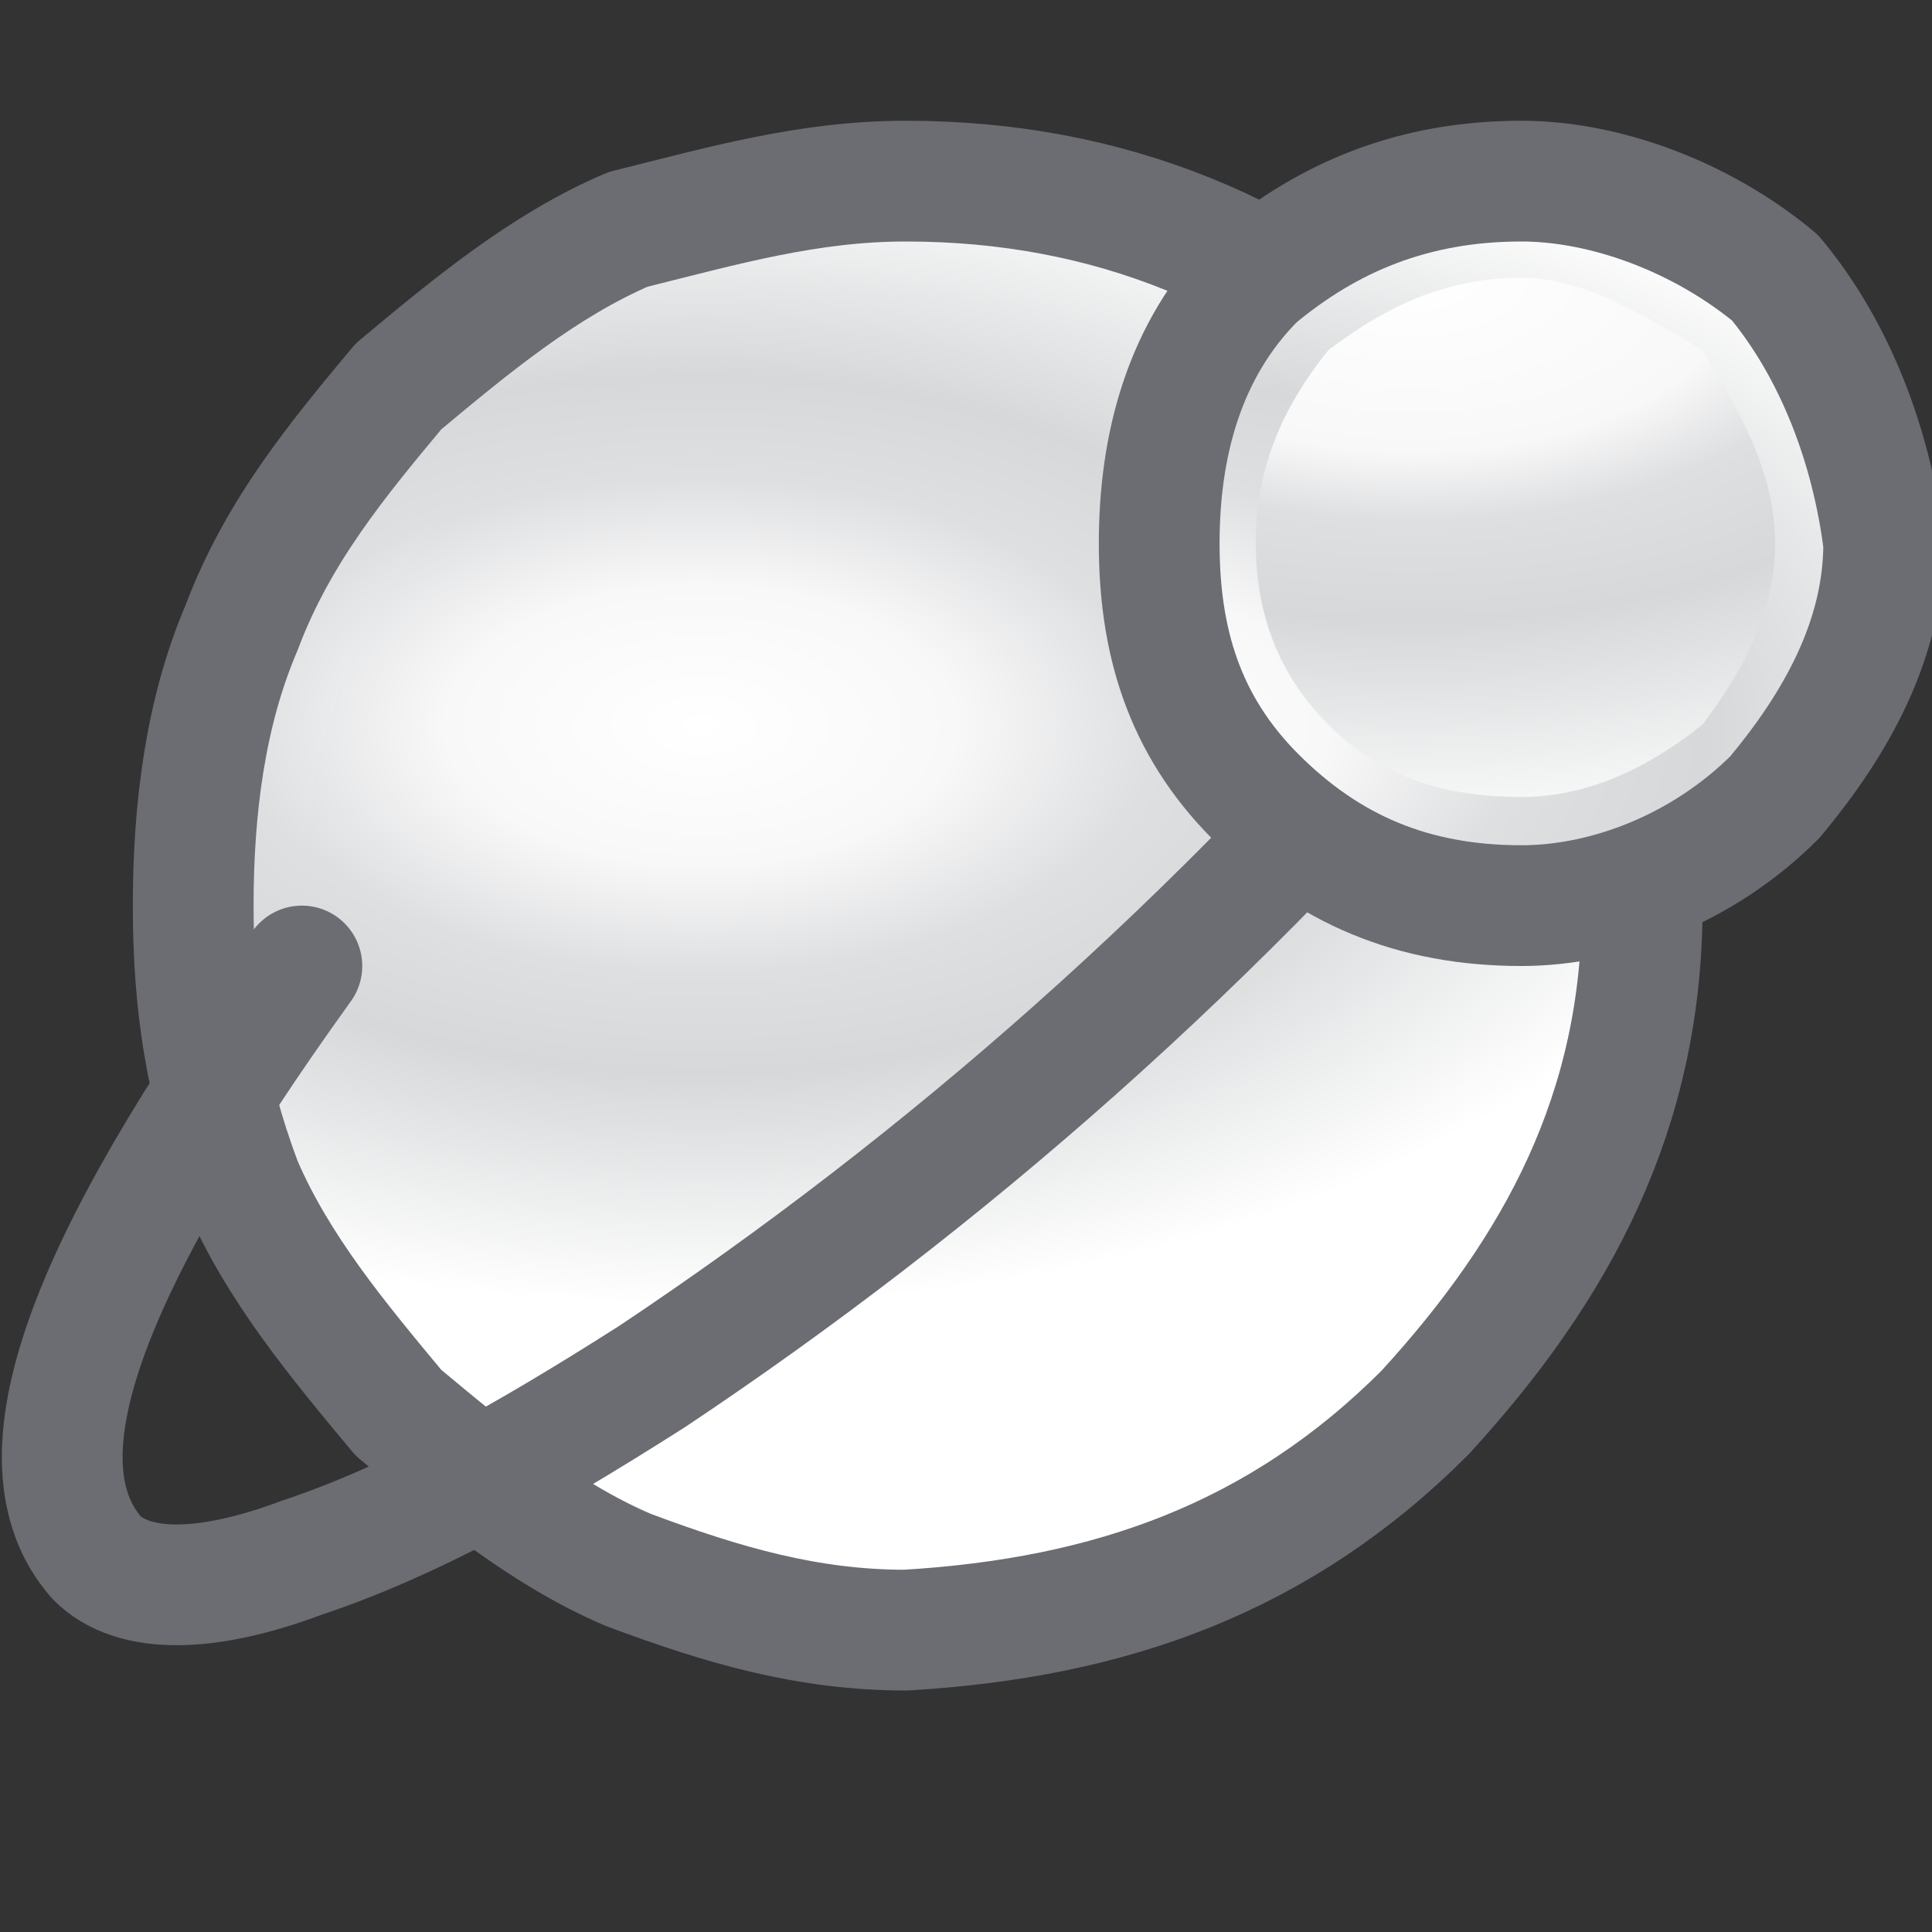 <?xml version="1.0" encoding="utf-8"?>
<!-- Generator: Adobe Illustrator 14.0.0, SVG Export Plug-In . SVG Version: 6.00 Build 43363)  -->
<!DOCTYPE svg PUBLIC "-//W3C//DTD SVG 1.1//EN" "http://www.w3.org/Graphics/SVG/1.1/DTD/svg11.dtd">
<svg version="1.1" id="Layer_1" xmlns="http://www.w3.org/2000/svg" xmlns:xlink="http://www.w3.org/1999/xlink" x="0px" y="0px"
	 width="16px" height="16px" viewBox="0 0 16 16" enable-background="new 0 0 16 16" xml:space="preserve">
<rect x="0" y="0" width="16" height="16" fill="#333333" stroke="none"/>
<g>
	<g>
		
			<radialGradient id="SVGID_1_" cx="0" cy="14" r="819.2" gradientTransform="matrix(0.011 0 0 0.006 5.808 5.923)" gradientUnits="userSpaceOnUse">
			<stop  offset="0" style="stop-color:#FFFFFF"/>
			<stop  offset="0.243" style="stop-color:#F8F8F9"/>
			<stop  offset="0.427" style="stop-color:#DEDFE0"/>
			<stop  offset="0.592" style="stop-color:#D6D8D9"/>
			<stop  offset="0.98" style="stop-color:#FFFFFF"/>
		</radialGradient>
		<path fill="url(#SVGID_1_)" d="M11.8,11.7c1.1-1.2,1.8-2.5,1.8-4.2c-0.1-1.7-0.7-3.1-1.8-4.3c-1.2-1.1-2.6-1.7-4.3-1.7
			C6.7,1.5,6,1.7,5.2,1.9C4.5,2.2,3.9,2.7,3.3,3.2c-0.5,0.6-1,1.2-1.3,2C1.7,5.9,1.6,6.7,1.6,7.5S1.7,9,2,9.8
			c0.3,0.7,0.8,1.3,1.3,1.9c0.6,0.5,1.2,1,1.9,1.3c0.8,0.3,1.5,0.5,2.3,0.5C9.2,13.4,10.6,12.9,11.8,11.7z"/>
		<path fill="none" stroke="#6B6D73" stroke-linecap="round" stroke-linejoin="round" d="M13.6,7.5c-0.1-1.7-0.7-3.1-1.8-4.3
			c-1.2-1.1-2.6-1.7-4.3-1.7C6.7,1.5,6,1.7,5.2,1.9C4.5,2.2,3.9,2.7,3.3,3.2c-0.5,0.6-1,1.2-1.3,2C1.7,5.9,1.6,6.7,1.6,7.5
			S1.7,9,2,9.8c0.3,0.7,0.8,1.3,1.3,1.9c0.6,0.5,1.2,1,1.9,1.3c0.8,0.3,1.5,0.5,2.3,0.5c1.7-0.1,3.1-0.6,4.3-1.8
			C12.9,10.5,13.6,9.2,13.6,7.5"/>
	</g>
	<g>
		
			<radialGradient id="SVGID_2_" cx="0" cy="14" r="819.2" gradientTransform="matrix(0.011 0 0 0.006 5.808 5.923)" gradientUnits="userSpaceOnUse">
			<stop  offset="0" style="stop-color:#FFFFFF"/>
			<stop  offset="0.235" style="stop-color:#F8F8F9"/>
			<stop  offset="0.42" style="stop-color:#DEDFE0"/>
			<stop  offset="0.588" style="stop-color:#D6D8D9"/>
			<stop  offset="0.977" style="stop-color:#FFFFFF"/>
		</radialGradient>
		<path fill="url(#SVGID_2_)" d="M11.1,11c1-1,1.5-2.2,1.5-3.5c-0.1-1.4-0.6-2.6-1.5-3.6c-1-0.9-2.2-1.4-3.6-1.4
			c-0.7,0-1.3,0.1-1.9,0.3C5,3.1,4.5,3.5,4,3.9c-1,1-1.5,2.2-1.5,3.6C2.5,8.8,3,10,4,11s2.2,1.5,3.5,1.5C8.9,12.4,10.1,12,11.1,11z"
			/>
	</g>
	<g>
		<path fill="none" stroke="#6B6D73" stroke-linecap="round" stroke-linejoin="round" d="M2.5,8c-1.8,2.5-2.4,4.1-1.7,4.9
			c0.3,0.3,0.9,0.3,1.7,0c0.9-0.3,1.8-0.8,2.9-1.5c2.4-1.6,4.7-3.6,6.8-6.1"/>
	</g>
	<g>
		
			<radialGradient id="SVGID_3_" cx="0" cy="14" r="819.2" gradientTransform="matrix(0.011 0 0 0.006 8.808 5.923)" gradientUnits="userSpaceOnUse">
			<stop  offset="0" style="stop-color:#FFFFFF"/>
			<stop  offset="0.243" style="stop-color:#F8F8F9"/>
			<stop  offset="0.427" style="stop-color:#DEDFE0"/>
			<stop  offset="0.592" style="stop-color:#D6D8D9"/>
			<stop  offset="0.98" style="stop-color:#FFFFFF"/>
		</radialGradient>
		<path fill="url(#SVGID_3_)" d="M9.6,4.5c0,0.8,0.2,1.5,0.8,2.1c0.6,0.6,1.3,0.9,2.2,0.9c0.7,0,1.5-0.3,2.1-0.9
			c0.5-0.6,0.9-1.3,0.9-2.1c-0.1-0.8-0.4-1.6-0.9-2.2c-0.6-0.5-1.4-0.8-2.1-0.8c-0.9,0-1.6,0.3-2.2,0.8C9.8,2.9,9.6,3.7,9.6,4.5z"/>
		<path fill="none" stroke="#6B6D73" stroke-linecap="round" stroke-linejoin="round" d="M10.4,6.6c0.6,0.6,1.3,0.9,2.2,0.9
			c0.7,0,1.5-0.3,2.1-0.9c0.5-0.6,0.9-1.3,0.9-2.1c-0.1-0.8-0.4-1.6-0.9-2.2c-0.6-0.5-1.4-0.8-2.1-0.8c-0.9,0-1.6,0.3-2.2,0.8
			C9.8,2.9,9.6,3.7,9.6,4.5S9.8,6,10.4,6.6"/>
	</g>
	<g>
		
			<radialGradient id="SVGID_4_" cx="0" cy="14" r="819.2" gradientTransform="matrix(0.011 0 0 0.006 11.701 2.173)" gradientUnits="userSpaceOnUse">
			<stop  offset="0" style="stop-color:#FFFFFF"/>
			<stop  offset="0.302" style="stop-color:#F8F8F9"/>
			<stop  offset="0.42" style="stop-color:#DEDFE0"/>
			<stop  offset="0.588" style="stop-color:#D6D8D9"/>
			<stop  offset="0.977" style="stop-color:#FFFFFF"/>
		</radialGradient>
		<path fill="url(#SVGID_4_)" d="M10.4,4.5c0,0.6,0.2,1.1,0.6,1.5s0.9,0.6,1.6,0.6c0.5,0,1-0.2,1.5-0.6c0.3-0.4,0.6-0.9,0.6-1.5
			s-0.3-1.1-0.6-1.6c-0.5-0.3-1-0.6-1.5-0.6c-0.7,0-1.2,0.3-1.6,0.6C10.6,3.4,10.4,3.9,10.4,4.5z"/>
	</g>
</g>
</svg>
